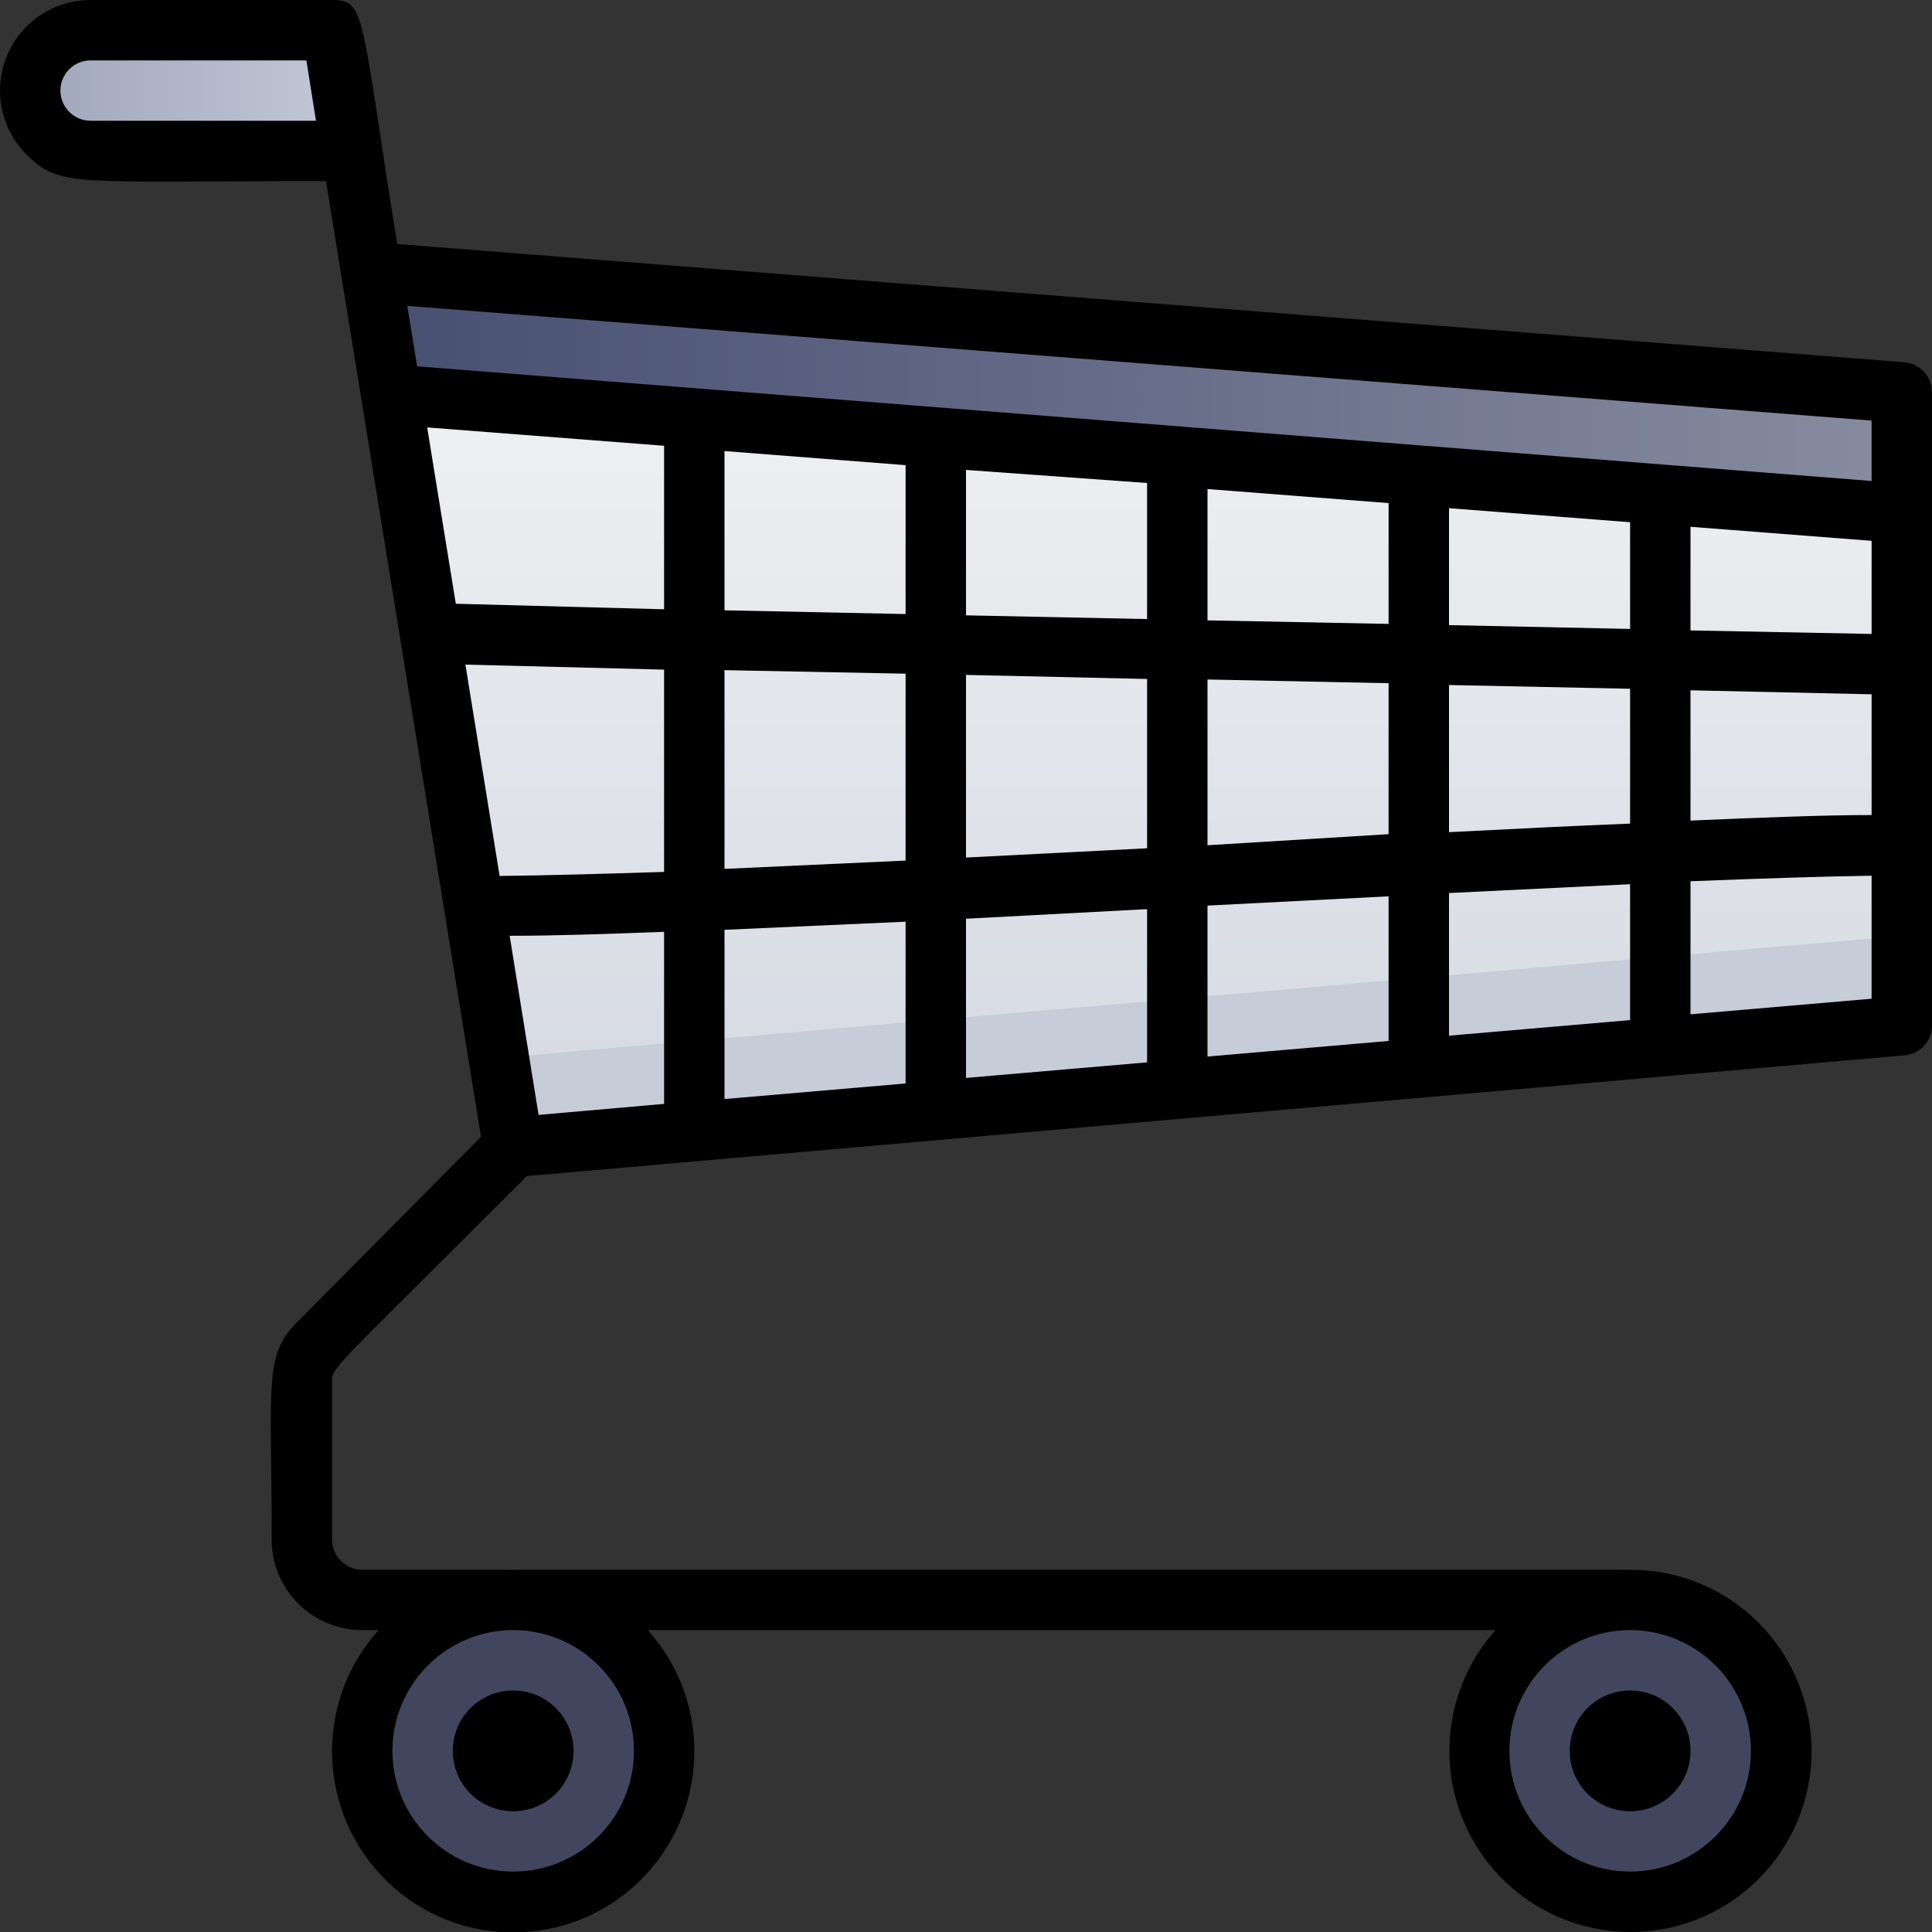 <?xml version="1.0" encoding="UTF-8"?>
<svg xmlns="http://www.w3.org/2000/svg" xmlns:xlink="http://www.w3.org/1999/xlink" width="30px" height="30px" viewBox="0 0 30 30" version="1.1">
<rect x="0" y="0" width="30" height="30" fill="#333333" stroke="none"/>
<defs>
<linearGradient id="linear0" gradientUnits="userSpaceOnUse" x1="37.65" y1="38" x2="37.65" y2="9.02" gradientTransform="matrix(0.469,0,0,0.469,0,0)">
<stop offset="0" style="stop-color:rgb(83.137%,84.706%,88.235%);stop-opacity:1;"/>
<stop offset="1" style="stop-color:rgb(95.294%,95.686%,96.078%);stop-opacity:1;"/>
</linearGradient>
<linearGradient id="linear1" gradientUnits="userSpaceOnUse" x1="12.3" y1="13.01" x2="63" y2="13.01" gradientTransform="matrix(0.469,0,0,0.469,0,0)">
<stop offset="0" style="stop-color:rgb(27.843%,30.98%,44.706%);stop-opacity:1;"/>
<stop offset="1" style="stop-color:rgb(52.941%,54.902%,62.353%);stop-opacity:1;"/>
</linearGradient>
<linearGradient id="linear2" gradientUnits="userSpaceOnUse" x1="1" y1="3" x2="12.65" y2="3" gradientTransform="matrix(0.469,0,0,0.469,0,0)">
<stop offset="0" style="stop-color:rgb(62.745%,65.098%,72.941%);stop-opacity:1;"/>
<stop offset="1" style="stop-color:rgb(77.647%,80%,85.49%);stop-opacity:1;"/>
</linearGradient>
</defs>
<g id="surface1">
<path style=" stroke:none;fill-rule:nonzero;fill:url(#linear0);" d="M 29.531 6.094 L 29.531 15.938 L 26.25 16.223 L 25.316 16.305 L 22.5 16.547 L 21.566 16.633 L 18.75 16.875 L 17.816 16.953 L 15 17.203 L 14.066 17.281 L 11.25 17.527 L 10.316 17.605 L 7.969 17.812 L 7.895 17.348 L 7.434 14.531 L 7.285 13.602 L 6.754 10.312 L 6.605 9.402 L 6.148 6.605 L 6 5.668 L 5.766 4.227 Z M 29.531 6.094 "/>
<path style=" stroke:none;fill-rule:nonzero;fill:rgb(78.039%,80.392%,84.706%);fill-opacity:1;" d="M 29.531 14.531 L 29.531 15.938 L 7.969 17.812 L 7.969 16.406 Z M 29.531 14.531 "/>
<path style=" stroke:none;fill-rule:nonzero;fill:url(#linear1);" d="M 29.531 6.094 L 29.531 7.969 L 23.266 7.477 L 12.211 6.609 L 10.781 6.496 L 6.074 6.125 L 5.766 4.227 L 12.352 4.742 L 23.414 5.617 Z M 29.531 6.094 "/>
<path style=" stroke:none;fill-rule:nonzero;fill:rgb(25.882%,27.059%,36.863%);fill-opacity:1;" d="M 27.656 26.719 C 27.656 28.012 26.605 29.062 25.312 29.062 C 24.02 29.062 22.969 28.012 22.969 26.719 C 22.969 25.426 24.02 24.375 25.312 24.375 C 26.605 24.375 27.656 25.426 27.656 26.719 Z M 27.656 26.719 "/>
<path style=" stroke:none;fill-rule:nonzero;fill:rgb(25.882%,27.059%,36.863%);fill-opacity:1;" d="M 10.312 26.719 C 10.312 28.012 9.262 29.062 7.969 29.062 C 6.676 29.062 5.625 28.012 5.625 26.719 C 5.625 25.426 6.676 24.375 7.969 24.375 C 9.262 24.375 10.312 25.426 10.312 26.719 Z M 10.312 26.719 "/>
<path style=" stroke:none;fill-rule:nonzero;fill:url(#linear2);" d="M 5.93 2.344 L 1.406 2.344 C 1.156 2.344 0.922 2.242 0.746 2.066 C 0.57 1.891 0.469 1.656 0.469 1.406 C 0.469 0.887 0.887 0.469 1.406 0.469 L 5.625 0.469 Z M 5.93 2.344 "/>
<path style=" stroke:none;fill-rule:nonzero;fill:rgb(0%,0%,0%);fill-opacity:1;" d="M 8.906 27.188 C 8.906 27.707 8.488 28.125 7.969 28.125 C 7.449 28.125 7.031 27.707 7.031 27.188 C 7.031 26.668 7.449 26.25 7.969 26.25 C 8.488 26.25 8.906 26.668 8.906 27.188 Z M 8.906 27.188 "/>
<path style=" stroke:none;fill-rule:nonzero;fill:rgb(0%,0%,0%);fill-opacity:1;" d="M 26.25 27.188 C 26.25 27.707 25.832 28.125 25.312 28.125 C 24.793 28.125 24.375 27.707 24.375 27.188 C 24.375 26.668 24.793 26.25 25.312 26.25 C 25.832 26.25 26.25 26.668 26.25 27.188 Z M 26.25 27.188 "/>
<path style=" stroke:none;fill-rule:nonzero;fill:rgb(0%,0%,0%);fill-opacity:1;" d="M 29.57 5.625 L 6.168 3.789 C 5.594 0.23 5.691 0 5.156 0 L 1.406 0 C 0.84 0 0.328 0.34 0.109 0.863 C -0.109 1.391 0.008 1.992 0.406 2.395 C 0.938 2.914 1.074 2.812 5.062 2.812 L 7.469 17.652 L 4.656 20.488 C 4.082 21.031 4.219 21.445 4.219 23.906 C 4.219 24.684 4.848 25.312 5.625 25.312 L 5.879 25.312 C 4.863 26.438 4.926 28.164 6.016 29.219 C 7.105 30.27 8.832 30.27 9.922 29.219 C 11.012 28.164 11.074 26.438 10.059 25.312 L 23.223 25.312 C 22.336 26.301 22.266 27.777 23.047 28.848 C 23.832 29.918 25.258 30.297 26.469 29.754 C 27.68 29.211 28.348 27.895 28.066 26.598 C 27.789 25.297 26.641 24.371 25.312 24.375 L 5.625 24.375 C 5.367 24.375 5.156 24.164 5.156 23.906 L 5.156 21.484 C 5.156 21.211 5.078 21.371 8.18 18.262 L 29.574 16.387 C 29.809 16.367 29.992 16.172 30 15.938 L 30 6.094 C 30 5.848 29.812 5.645 29.57 5.625 Z M 1.406 1.875 C 1.148 1.875 0.938 1.664 0.938 1.406 C 0.938 1.148 1.148 0.938 1.406 0.938 L 4.758 0.938 L 4.906 1.875 Z M 9.844 27.188 C 9.844 28.223 9.004 29.062 7.969 29.062 C 6.934 29.062 6.094 28.223 6.094 27.188 C 6.094 26.152 6.934 25.312 7.969 25.312 C 9.004 25.312 9.844 26.152 9.844 27.188 Z M 27.188 27.188 C 27.188 28.223 26.348 29.062 25.312 29.062 C 24.277 29.062 23.438 28.223 23.438 27.188 C 23.438 26.152 24.277 25.312 25.312 25.312 C 26.348 25.312 27.188 26.152 27.188 27.188 Z M 7.914 14.531 C 8.602 14.531 9.414 14.504 10.312 14.469 L 10.312 17.141 L 8.363 17.312 Z M 29.062 9.844 L 26.25 9.789 L 26.25 8.18 L 29.062 8.398 Z M 25.312 9.766 L 22.5 9.707 L 22.5 7.891 L 25.312 8.109 Z M 21.562 9.688 L 18.75 9.633 L 18.75 7.594 L 21.562 7.812 Z M 15 10.48 L 17.812 10.543 L 17.812 13.172 L 15 13.316 Z M 14.062 13.363 L 11.25 13.492 L 11.25 10.406 L 14.062 10.461 Z M 18.75 10.551 L 21.562 10.609 L 21.562 12.953 L 18.75 13.125 Z M 17.812 9.613 L 15 9.555 L 15 7.297 L 17.812 7.5 Z M 14.062 9.535 L 11.25 9.477 L 11.25 7.004 L 14.062 7.223 Z M 10.312 9.461 L 7.078 9.375 L 6.633 6.637 L 10.312 6.922 Z M 10.312 10.398 L 10.312 13.539 C 9.344 13.57 8.48 13.594 7.758 13.602 L 7.227 10.32 Z M 11.25 14.438 L 14.062 14.312 L 14.062 16.824 L 11.25 17.066 Z M 15 14.266 L 17.812 14.117 L 17.812 16.496 L 15 16.738 Z M 18.75 14.062 L 21.562 13.918 L 21.562 16.164 L 18.75 16.406 Z M 22.5 13.867 L 25.312 13.73 L 25.312 15.84 L 22.5 16.082 Z M 22.5 12.93 L 22.5 10.637 L 25.312 10.695 L 25.312 12.789 C 24.438 12.824 23.488 12.871 22.5 12.922 Z M 26.25 10.719 L 29.062 10.781 L 29.062 12.656 C 28.309 12.656 27.348 12.695 26.25 12.742 Z M 29.062 6.531 L 29.062 7.469 L 6.477 5.688 L 6.324 4.75 Z M 26.25 15.75 L 26.25 13.684 C 27.352 13.641 28.309 13.609 29.062 13.598 L 29.062 15.508 Z M 26.25 15.75 "/>
</g>
</svg>
